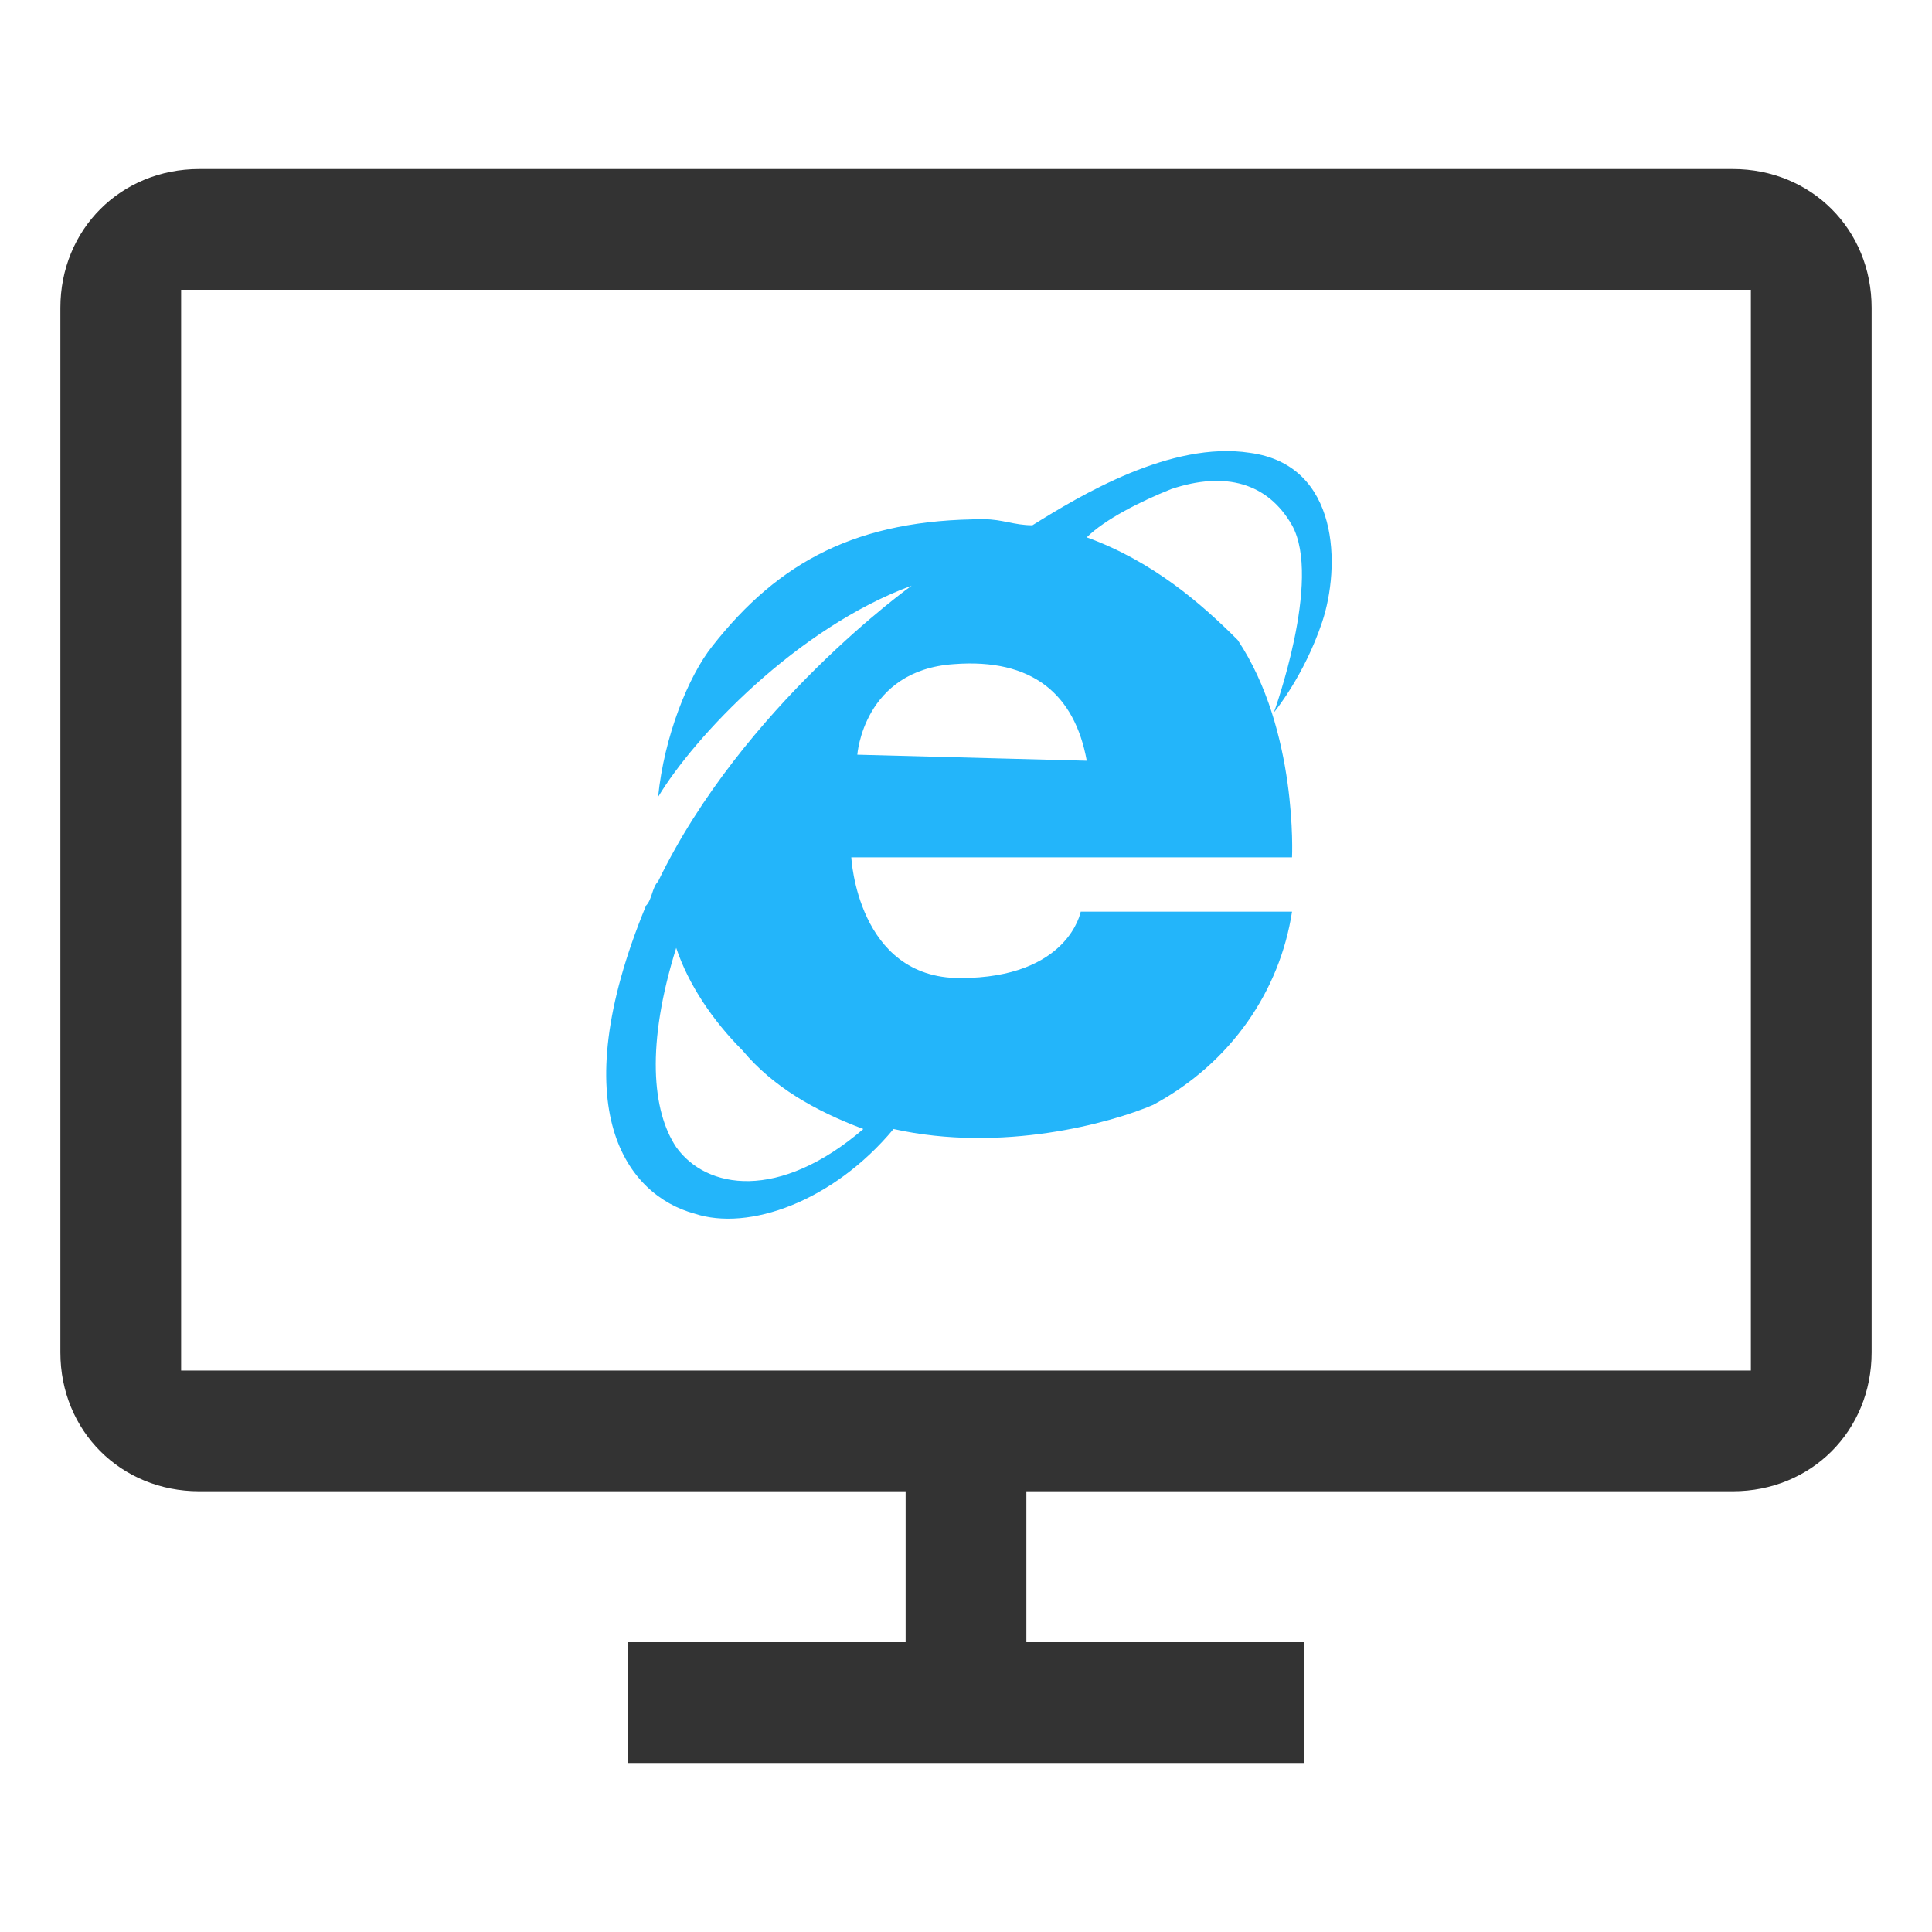 <?xml version="1.0" standalone="no"?><!DOCTYPE svg PUBLIC "-//W3C//DTD SVG 1.1//EN" "http://www.w3.org/Graphics/SVG/1.1/DTD/svg11.dtd"><svg class="icon" width="200px" height="200.00px" viewBox="0 0 1024 1024" version="1.1" xmlns="http://www.w3.org/2000/svg"><path d="M918.4 89.6H105.6C64 89.6 32 121.6 32 163.2v553.6c0 41.6 32 73.6 73.6 73.6H480v80h-147.2v64h358.4v-64H544v-80h374.4c41.6 0 73.6-32 73.6-73.6V163.2c0-41.6-32-73.6-73.6-73.6z m9.6 636.8H96V153.6h832v572.8z" fill="#333333" /><path d="M700.8 329.6c9.6-28.8 9.6-83.2-38.4-89.6-41.6-6.4-89.6 22.4-115.2 38.4-9.6 0-16-3.2-25.6-3.2-67.2 0-108.8 22.4-144 67.2-12.8 16-25.6 48-28.8 80 19.2-32 73.6-89.6 134.4-112 0 0-89.6 64-134.4 156.8-3.2 3.2-3.2 9.6-6.4 12.8-44.8 108.8-9.6 153.6 25.6 163.2 28.8 9.6 73.6-6.4 105.6-44.8 57.6 12.8 115.2-3.2 137.6-12.8 41.6-22.4 67.2-60.8 73.6-102.4h-112s-6.4 35.2-64 35.2c-54.4 0-57.6-64-57.6-64h233.6s3.2-67.2-28.8-115.2c-19.2-19.2-44.8-41.6-80-54.4 9.6-9.6 28.8-19.2 44.8-25.6 28.8-9.6 51.2-3.2 64 19.2 16 28.8-9.6 99.2-9.6 99.2s16-19.2 25.6-48z m-243.2 268.8c-44.8 38.4-83.2 32-99.2 9.6-12.8-19.2-16-54.4 0-105.6 6.4 19.2 19.2 38.4 35.2 54.4 16 19.2 38.4 32 64 41.6z m-3.2-198.4s3.2-44.8 51.2-48c41.6-3.2 64 16 70.4 51.2l-121.6-3.2z" fill="#23B5FA" /></svg>